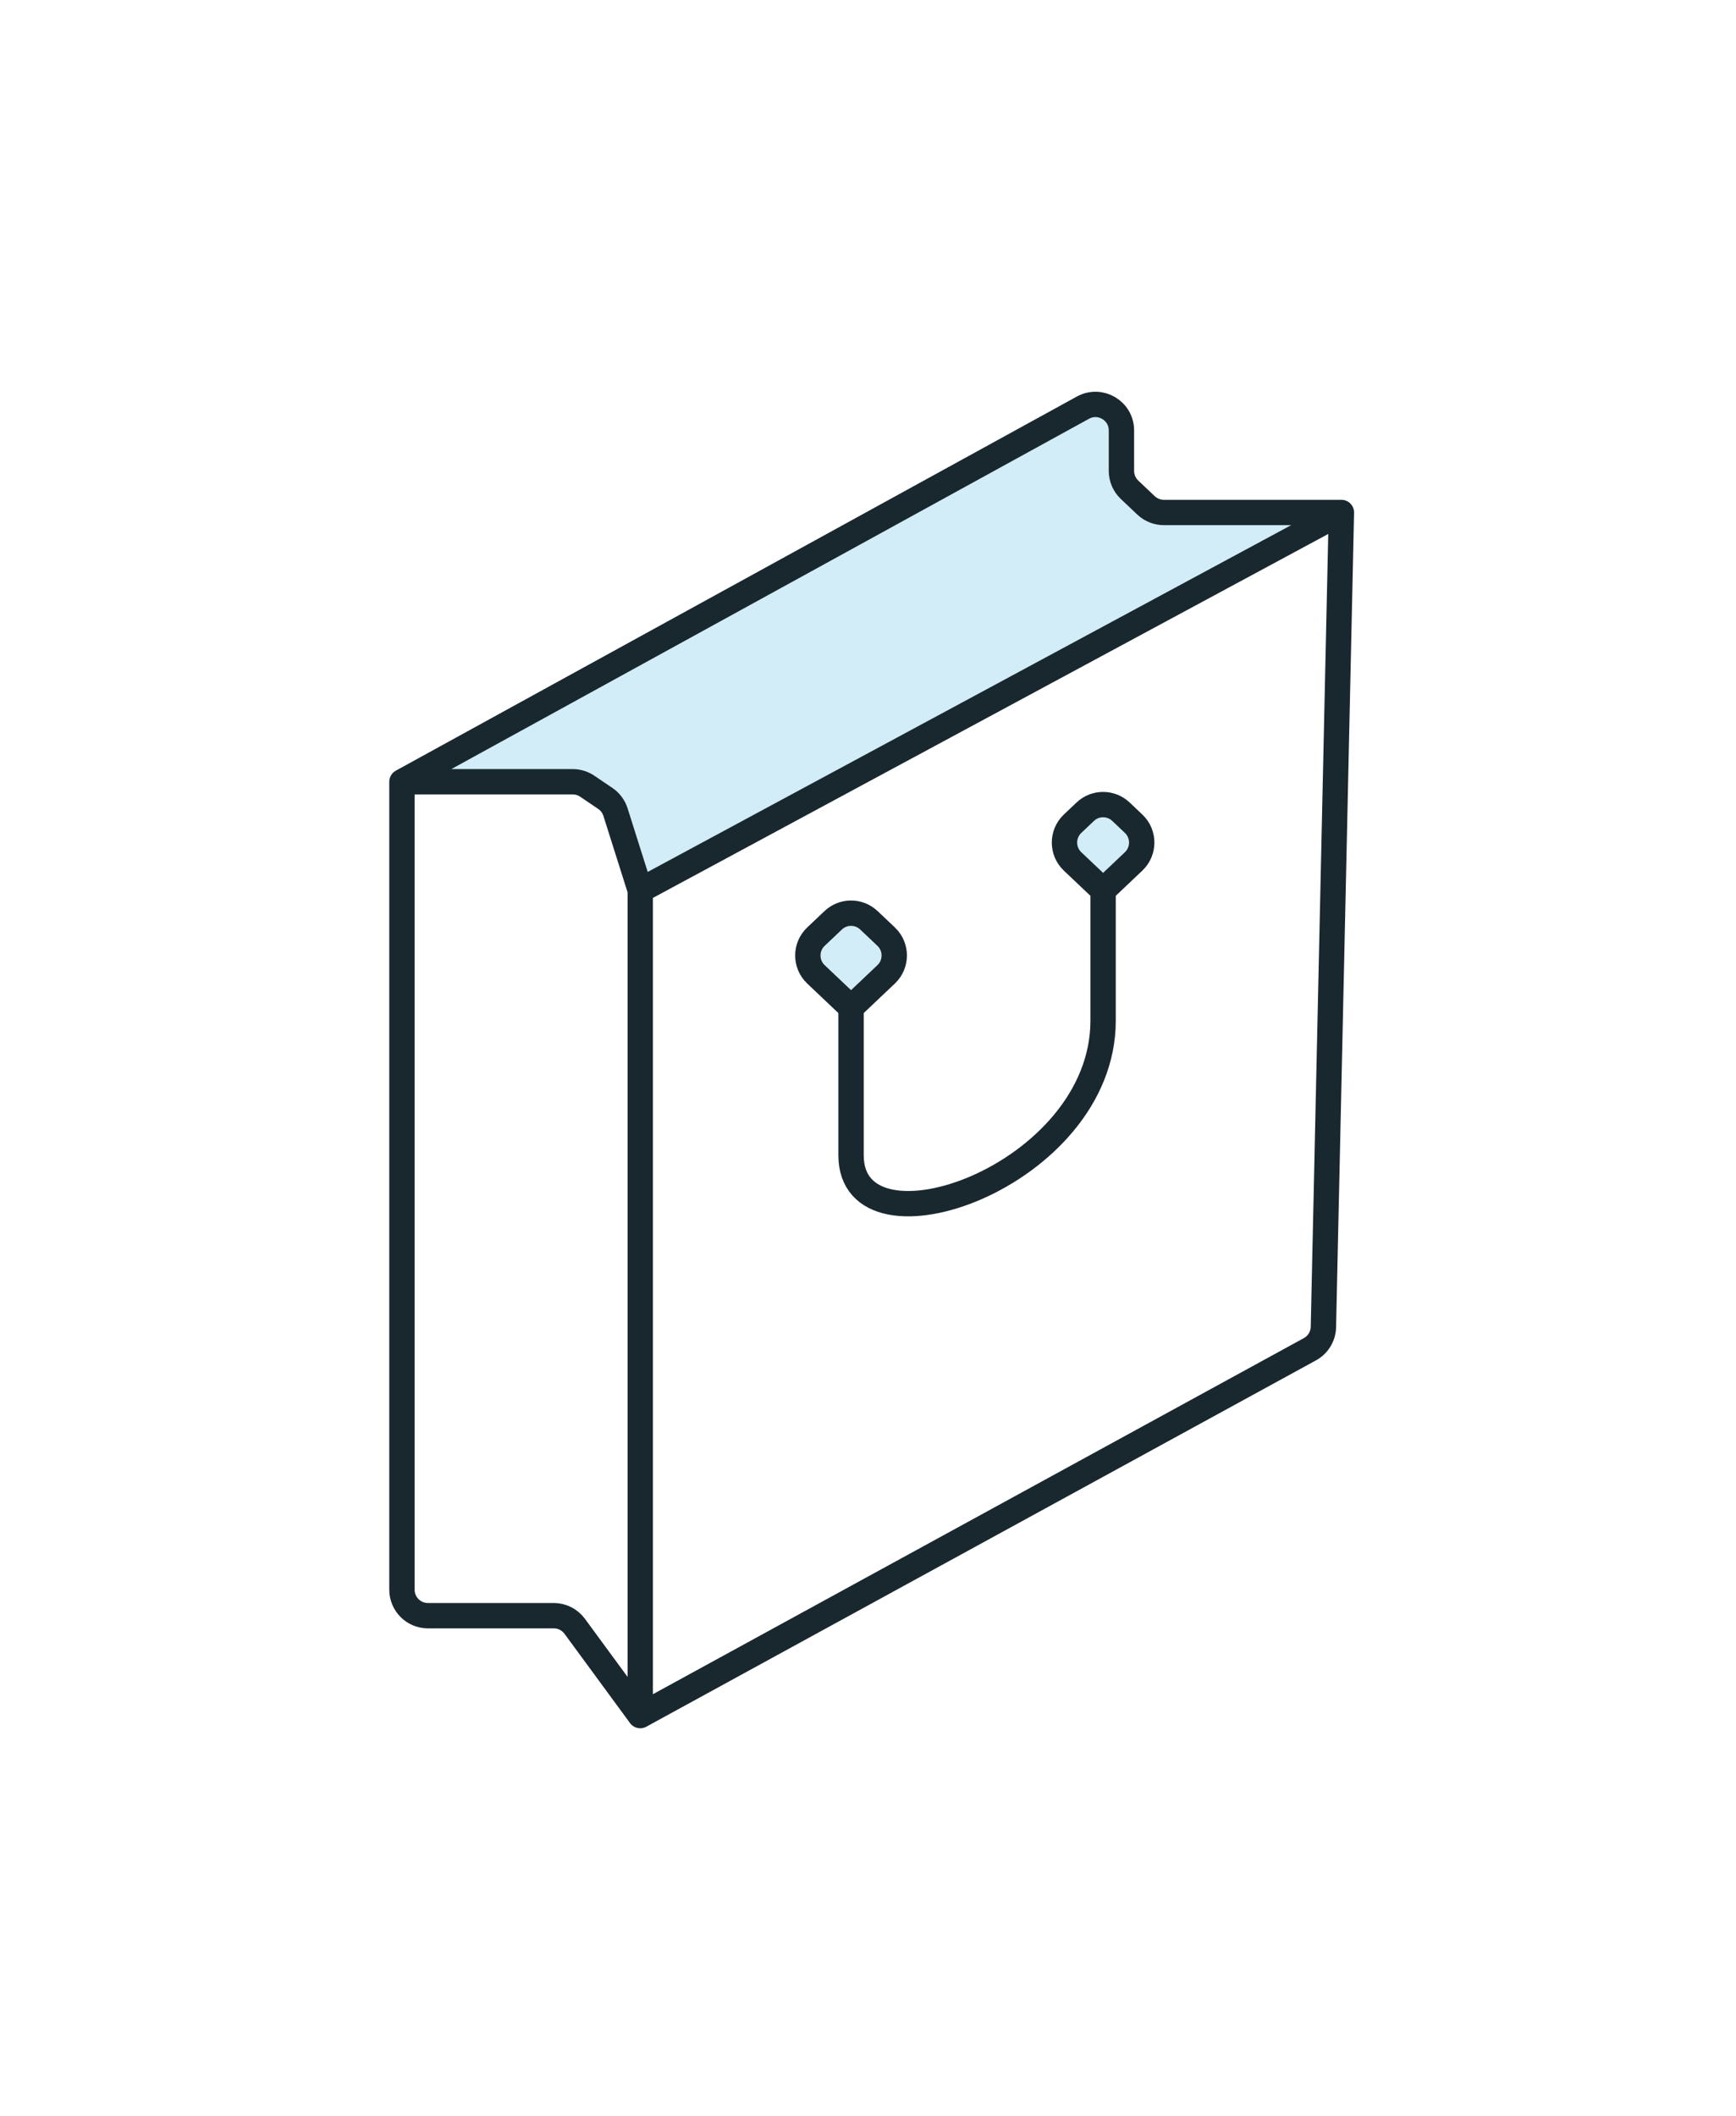 <svg width="137" height="167" viewBox="0 0 137 167" fill="none" xmlns="http://www.w3.org/2000/svg">
<g filter="url(#filter0_d_2620_16528)">
<path d="M50.526 130.879V65.758L48.572 59.582C48.432 59.142 48.149 58.762 47.767 58.504L46.346 57.542C46.006 57.312 45.606 57.189 45.197 57.189H31.721V83.58V90.435V97.633V99.877V120.946C31.721 122.078 32.638 122.995 33.77 122.995H43.702C44.355 122.995 44.968 123.306 45.354 123.832L50.526 130.879Z" fill="white"/>
<path d="M50.526 65.758L105.859 35.94H91.848C91.324 35.94 90.819 35.738 90.438 35.378L89.139 34.147C88.731 33.76 88.5 33.222 88.5 32.659V29.464C88.5 27.906 86.829 26.918 85.464 27.668L31.721 57.189H45.197C45.606 57.189 46.006 57.312 46.346 57.542L47.767 58.504C48.149 58.762 48.432 59.142 48.572 59.582L50.526 65.758Z" fill="#D2EDF7"/>
<path fill-rule="evenodd" clip-rule="evenodd" d="M103.373 101.971L50.526 130.879V65.758L105.859 35.94L104.439 100.219C104.422 100.951 104.016 101.62 103.373 101.971ZM91.848 35.94C91.324 35.94 90.819 35.738 90.438 35.378C90.819 35.738 91.324 35.94 91.848 35.94ZM89.139 34.147C88.731 33.76 88.5 33.222 88.5 32.659C88.5 33.222 88.731 33.76 89.139 34.147ZM43.702 122.995C44.355 122.995 44.968 123.306 45.354 123.832C44.968 123.306 44.355 122.995 43.702 122.995ZM84.645 60.5C83.792 61.309 83.792 62.667 84.645 63.475L87.053 65.758L89.462 63.475C90.315 62.667 90.315 61.309 89.462 60.5L88.463 59.554C87.672 58.804 86.434 58.804 85.644 59.554L84.645 60.5ZM69.933 69.412C70.785 70.22 70.785 71.578 69.933 72.386L67.162 75.012L64.392 72.386C63.539 71.578 63.539 70.22 64.392 69.412L65.753 68.122C66.543 67.373 67.782 67.373 68.572 68.122L69.933 69.412Z" fill="white"/>
<path d="M84.645 60.5C83.792 61.309 83.792 62.667 84.645 63.475L87.053 65.758L89.462 63.475C90.315 62.667 90.315 61.309 89.462 60.5L88.463 59.554C87.672 58.804 86.434 58.804 85.644 59.554L84.645 60.5Z" fill="#D2EDF7"/>
<path d="M67.162 75.012L69.933 72.386C70.785 71.578 70.785 70.22 69.933 69.412L68.572 68.122C67.782 67.373 66.543 67.373 65.753 68.122L64.392 69.412C63.539 70.22 63.539 71.578 64.392 72.386L67.162 75.012Z" fill="#D2EDF7"/>
<path d="M50.526 65.758V130.879M50.526 65.758L105.859 35.94M50.526 65.758L48.572 59.582C48.432 59.142 48.149 58.762 47.767 58.504L46.346 57.542C46.006 57.312 45.606 57.189 45.197 57.189H31.721M50.526 130.879L103.373 101.971M50.526 130.879L45.354 123.832M105.859 35.94H91.848M105.859 35.94L104.439 100.219M31.721 57.189V99.877M31.721 57.189V83.58V90.435V97.633M31.721 57.189L85.464 27.668M31.721 99.877V120.946M31.721 99.877V97.633M31.721 97.633V120.946M67.162 75.012V86.665C67.162 95.234 87.053 88.379 87.053 76.04V65.758M67.162 75.012L69.933 72.386C70.785 71.578 70.785 70.22 69.933 69.412L68.572 68.122C67.782 67.373 66.543 67.373 65.753 68.122L64.392 69.412C63.539 70.22 63.539 71.578 64.392 72.386L67.162 75.012ZM87.053 65.758L84.644 63.475C83.792 62.667 83.792 61.309 84.645 60.5L85.644 59.554C86.434 58.804 87.672 58.804 88.463 59.554L89.462 60.5C90.315 61.309 90.315 62.667 89.462 63.475L87.053 65.758ZM103.373 101.971C104.016 101.62 104.422 100.951 104.439 100.219M103.373 101.971V101.971C104.016 101.62 104.422 100.951 104.439 100.219V100.219M45.354 123.832C44.968 123.306 44.355 122.995 43.702 122.995M45.354 123.832V123.832C44.968 123.306 44.355 122.995 43.702 122.995V122.995M43.702 122.995H33.77M33.77 122.995C32.638 122.995 31.721 122.078 31.721 120.946M33.77 122.995V122.995C32.638 122.995 31.721 122.078 31.721 120.946V120.946M85.464 27.668C86.829 26.918 88.5 27.906 88.5 29.464M85.464 27.668V27.668C86.829 26.918 88.5 27.906 88.5 29.464V29.464M88.5 29.464V32.659M88.5 32.659C88.5 33.222 88.731 33.76 89.139 34.147M88.5 32.659V32.659C88.5 33.222 88.731 33.76 89.139 34.147V34.147M89.139 34.147L90.438 35.378M90.438 35.378C90.819 35.738 91.324 35.94 91.848 35.94M90.438 35.378V35.378C90.819 35.738 91.324 35.94 91.848 35.94V35.94" stroke="#18282E" stroke-width="2" stroke-linecap="round"/>
</g>
<defs>
<filter id="filter0_d_2620_16528" x="0.721" y="0.91" width="136.16" height="165.766" filterUnits="userSpaceOnUse" color-interpolation-filters="sRGB">
<feFlood flood-opacity="0" result="BackgroundImageFix"/>
<feColorMatrix in="SourceAlpha" type="matrix" values="0 0 0 0 0 0 0 0 0 0 0 0 0 0 0 0 0 0 127 0" result="hardAlpha"/>
<feOffset dy="4.5"/>
<feGaussianBlur stdDeviation="15"/>
<feComposite in2="hardAlpha" operator="out"/>
<feColorMatrix type="matrix" values="0 0 0 0 0 0 0 0 0 0 0 0 0 0 0 0 0 0 0.25 0"/>
<feBlend mode="normal" in2="BackgroundImageFix" result="effect1_dropShadow_2620_16528"/>
<feBlend mode="normal" in="SourceGraphic" in2="effect1_dropShadow_2620_16528" result="shape"/>
</filter>
</defs>
</svg>
